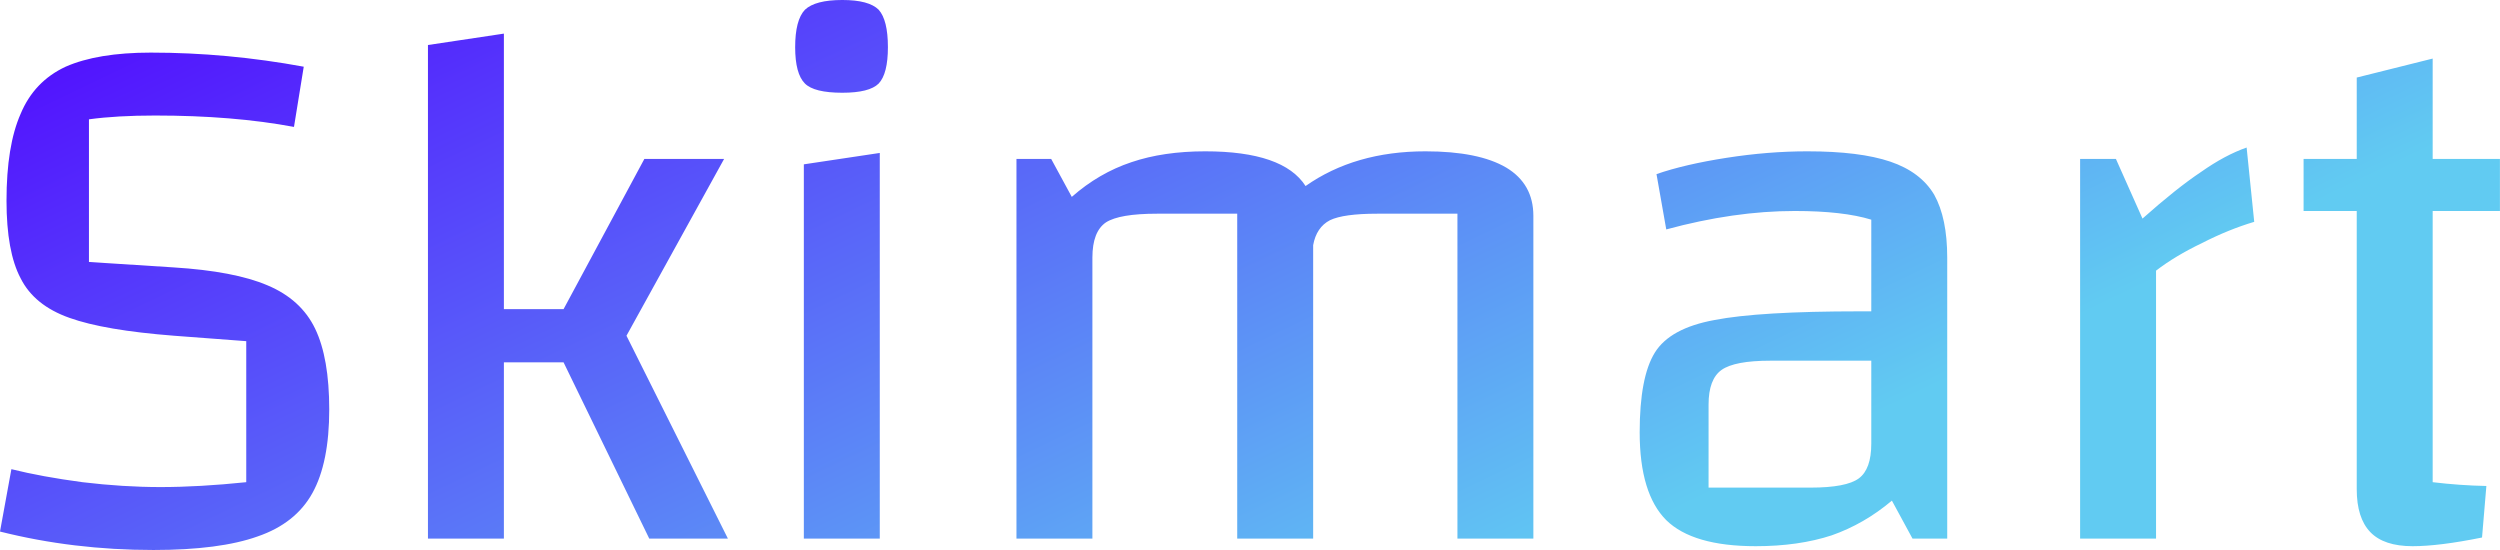 <svg data-v-423bf9ae="" xmlns="http://www.w3.org/2000/svg" viewBox="0 0 272.722 60" class="font"><!----><!----><defs data-v-423bf9ae=""><linearGradient data-v-423bf9ae="" gradientTransform="rotate(25)" id="79f989d8-e361-47fe-9053-2ca520732be6" x1="0%" y1="0%" x2="100%" y2="0%"><stop data-v-423bf9ae="" offset="0%" style="stop-color: rgb(81, 6, 255); stop-opacity: 1;"></stop><stop data-v-423bf9ae="" offset="100%" style="stop-color: rgb(97, 203, 242); stop-opacity: 1;"></stop></linearGradient></defs><g data-v-423bf9ae="" id="b946bccb-0823-4a6b-a767-5589bef69f29" fill="url(#79f989d8-e361-47fe-9053-2ca520732be6)" transform="matrix(5.917,0,0,5.917,-3.787,-42.899)"><path d="M0.85 15.90L0.85 15.90Q1.41 16.04 2.16 16.14L2.16 16.14L2.16 16.14Q2.91 16.23 3.60 16.23L3.60 16.23L3.60 16.23Q4.31 16.23 5.18 16.14L5.18 16.14L5.18 13.54L3.85 13.44L3.85 13.44Q2.56 13.34 1.92 13.11L1.92 13.11L1.92 13.11Q1.27 12.88 1.02 12.38L1.02 12.38L1.02 12.38Q0.76 11.89 0.76 10.95L0.76 10.95L0.76 10.95Q0.76 9.94 1.02 9.35L1.02 9.35L1.02 9.35Q1.27 8.75 1.85 8.48L1.85 8.48L1.85 8.48Q2.44 8.22 3.42 8.22L3.42 8.22L3.42 8.22Q4.83 8.22 6.24 8.48L6.24 8.48L6.06 9.59L6.06 9.59Q4.94 9.38 3.50 9.38L3.50 9.38L3.50 9.38Q2.79 9.38 2.28 9.45L2.28 9.45L2.28 12.08L3.84 12.18L3.84 12.18Q4.96 12.25 5.57 12.51L5.57 12.51L5.57 12.51Q6.19 12.77 6.45 13.31L6.45 13.31L6.45 13.31Q6.71 13.85 6.71 14.80L6.71 14.80L6.71 14.80Q6.71 15.78 6.40 16.34L6.40 16.34L6.40 16.34Q6.09 16.90 5.39 17.14L5.39 17.14L5.39 17.14Q4.69 17.39 3.47 17.39L3.47 17.39L3.47 17.39Q1.99 17.39 0.64 17.05L0.64 17.05L0.85 15.90ZM11.03 13.93L9.93 13.93L9.93 17.18L8.53 17.18L8.53 8.08L9.93 7.87L9.93 12.95L11.03 12.95L12.52 10.18L13.99 10.18L12.19 13.44L14.06 17.18L12.61 17.18L11.03 13.93ZM15.30 17.18L15.30 17.18ZM15.46 10.28L16.86 10.07L16.86 17.18L15.46 17.18L15.46 10.28ZM16.17 8.96L16.17 8.96Q15.65 8.96 15.48 8.79L15.48 8.79L15.48 8.79Q15.30 8.61 15.30 8.12L15.30 8.12L15.30 8.12Q15.30 7.62 15.48 7.43L15.48 7.43L15.48 7.43Q15.67 7.25 16.17 7.25L16.17 7.25L16.17 7.25Q16.66 7.25 16.84 7.43L16.84 7.43L16.84 7.43Q17.01 7.62 17.01 8.12L17.01 8.12L17.01 8.12Q17.01 8.61 16.84 8.79L16.84 8.79L16.84 8.79Q16.67 8.96 16.17 8.96L16.17 8.96ZM26.92 10.04L26.92 10.04Q27.90 10.04 28.41 10.34L28.41 10.34L28.41 10.34Q28.91 10.64 28.91 11.23L28.91 11.23L28.91 17.18L27.51 17.18L27.51 11.19L26.03 11.19L26.03 11.19Q25.41 11.19 25.16 11.31L25.16 11.31L25.16 11.31Q24.91 11.44 24.85 11.77L24.85 11.77L24.85 17.18L23.45 17.18L23.45 11.19L21.97 11.19L21.97 11.19Q21.28 11.19 21.03 11.35L21.03 11.35L21.03 11.35Q20.78 11.52 20.78 12.00L20.78 12.00L20.78 17.18L19.38 17.18L19.38 10.18L20.02 10.18L20.40 10.88L20.40 10.88Q20.90 10.44 21.50 10.24L21.50 10.24L21.50 10.24Q22.09 10.04 22.86 10.04L22.86 10.04L22.86 10.04Q24.30 10.04 24.71 10.68L24.71 10.68L24.71 10.68Q25.62 10.04 26.92 10.04L26.92 10.04ZM33.96 10.04L33.96 10.04Q34.93 10.04 35.49 10.23L35.49 10.23L35.49 10.23Q36.05 10.42 36.30 10.84L36.30 10.84L36.30 10.84Q36.54 11.27 36.54 12.00L36.54 12.00L36.54 17.18L35.90 17.18L35.52 16.48L35.52 16.48Q35.01 16.91 34.41 17.12L34.41 17.12L34.41 17.12Q33.80 17.32 33.01 17.32L33.01 17.32L33.01 17.32Q31.85 17.32 31.36 16.84L31.36 16.84L31.36 16.84Q30.87 16.35 30.87 15.22L30.87 15.22L30.87 15.22Q30.87 14.20 31.15 13.75L31.15 13.75L31.15 13.75Q31.43 13.30 32.25 13.15L32.25 13.15L32.25 13.15Q33.07 12.99 34.93 12.99L34.93 12.99L35.14 12.99L35.14 11.30L35.14 11.30Q34.62 11.14 33.73 11.14L33.73 11.14L33.73 11.14Q32.61 11.14 31.36 11.48L31.36 11.48L31.18 10.46L31.18 10.46Q31.70 10.28 32.47 10.16L32.47 10.16L32.47 10.16Q33.24 10.04 33.96 10.04L33.96 10.04ZM34.02 16.24L34.02 16.24Q34.68 16.24 34.91 16.07L34.91 16.07L34.91 16.07Q35.14 15.90 35.14 15.43L35.14 15.43L35.14 13.90L33.28 13.90L33.28 13.90Q32.62 13.90 32.38 14.07L32.38 14.07L32.38 14.07Q32.14 14.24 32.14 14.71L32.14 14.71L32.14 16.24L34.02 16.24ZM39.65 10.18L40.14 11.28L40.14 11.28Q40.77 10.72 41.22 10.42L41.22 10.42L41.22 10.42Q41.66 10.11 42.06 9.97L42.06 9.97L42.20 11.34L42.20 11.34Q41.73 11.48 41.24 11.73L41.24 11.73L41.24 11.73Q40.74 11.97 40.39 12.24L40.39 12.24L40.39 17.18L38.99 17.18L38.99 10.18L39.65 10.18ZM46.73 11.14L45.49 11.14L45.49 16.14L45.49 16.14Q45.99 16.20 46.48 16.21L46.48 16.21L46.40 17.16L46.40 17.16Q45.61 17.32 45.12 17.32L45.12 17.32L45.12 17.32Q44.59 17.32 44.34 17.06L44.34 17.06L44.34 17.06Q44.09 16.80 44.09 16.27L44.09 16.27L44.09 11.14L43.11 11.14L43.11 10.18L44.09 10.18L44.09 8.68L45.49 8.33L45.49 10.18L46.73 10.18L46.73 11.14Z"></path></g><!----><!----></svg>